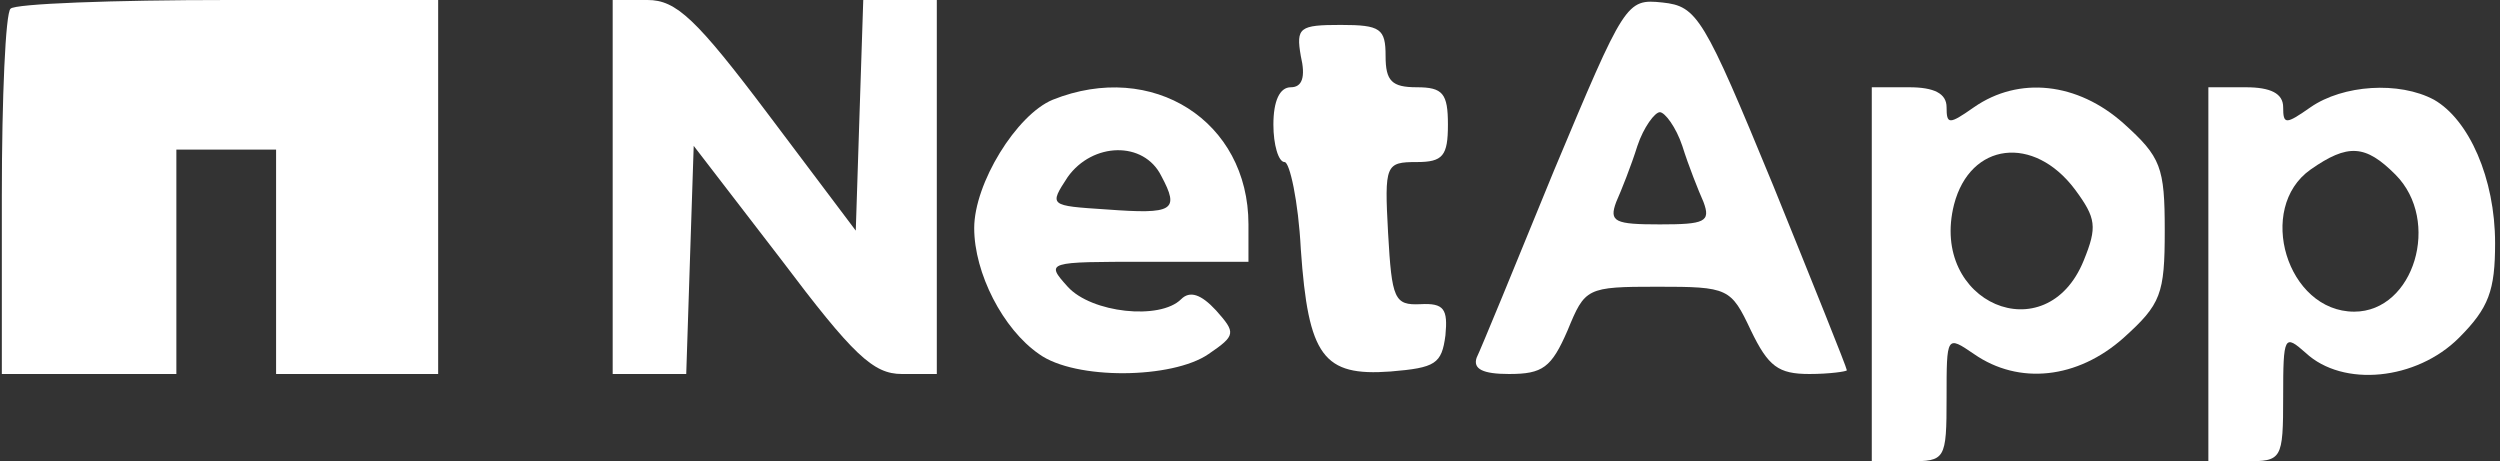 <svg width="271" height="50" viewBox="0 0 271 50" fill="none" xmlns="http://www.w3.org/2000/svg">
<rect x="0" y="0" width="271" height="50" fill="#333333" stroke="none"/>
<path d="M1.145 0.946C0.604 1.351 0.199 10.541 0.199 21.216V40.541H9.658H19.118V28.378V16.216H24.523H29.928V28.378V40.541H38.712H47.496V20.27V0H24.793C12.226 0 1.55 0.406 1.145 0.946Z" fill="white"/>
<path d="M66.415 20.27V40.541H70.469H74.388L74.793 28.108L75.198 15.811L84.658 28.108C92.496 38.514 94.658 40.541 97.766 40.541H101.55V20.27V0H97.496H93.577L93.171 12.432L92.766 25L83.306 12.432C75.469 2.027 73.306 0 70.198 0H66.415V20.27Z" fill="white"/>
<path d="M168.441 18.514C164.252 28.784 160.468 37.973 160.063 38.784C159.658 40 160.739 40.541 163.576 40.541C167.225 40.541 168.171 39.865 169.928 35.811C171.82 31.216 171.955 31.081 179.657 31.081C187.36 31.081 187.63 31.216 189.793 35.811C191.684 39.73 192.766 40.541 196.144 40.541C198.306 40.541 200.198 40.27 200.198 40.135C200.198 39.865 196.549 30.811 192.225 20.135C184.657 1.757 183.982 0.676 180.198 0.27C176.279 -0.135 176.144 0.135 168.441 18.514ZM182.36 15.811C183.036 17.973 184.117 20.676 184.657 21.892C185.468 24.054 184.793 24.324 179.928 24.324C175.063 24.324 174.387 24.054 175.198 21.892C175.739 20.676 176.82 17.973 177.495 15.811C178.171 13.784 179.387 12.162 179.928 12.162C180.468 12.162 181.685 13.784 182.36 15.811Z" fill="white"/>
<path d="M141.009 6.081C141.55 8.378 141.144 9.459 139.928 9.459C138.712 9.459 138.036 10.946 138.036 13.513C138.036 15.675 138.577 17.567 139.252 17.567C139.793 17.567 140.739 21.756 141.009 27.027C141.82 38.648 143.442 40.81 150.739 40.27C155.604 39.864 156.279 39.459 156.685 36.351C156.955 33.513 156.55 32.837 153.982 32.973C151.144 33.108 150.874 32.432 150.469 25.27C150.063 17.837 150.198 17.567 153.577 17.567C156.414 17.567 156.955 16.892 156.955 13.513C156.955 10.135 156.414 9.459 153.577 9.459C150.874 9.459 150.198 8.783 150.198 6.081C150.198 3.108 149.658 2.702 145.333 2.702C140.874 2.702 140.469 2.973 141.009 6.081Z" fill="white"/>
<path d="M114.117 10.811C110.198 12.432 105.604 19.865 105.604 24.729C105.604 29.594 108.712 35.675 112.631 38.378C116.55 41.216 127.09 41.081 131.009 38.378C133.982 36.351 133.982 36.081 131.82 33.648C130.198 31.892 128.982 31.486 128.036 32.432C125.739 34.729 118.306 33.919 115.739 31.081C113.306 28.378 113.442 28.378 124.252 28.378H135.333V24.324C135.333 13.108 124.928 6.486 114.117 10.811ZM125.874 19.054C127.901 22.838 127.225 23.243 119.928 22.702C113.712 22.297 113.712 22.297 115.739 19.189C118.442 15.405 123.982 15.27 125.874 19.054Z" fill="white"/>
<path d="M202.901 29.73V50H206.955C210.874 50 211.009 49.865 211.009 43.108C211.009 36.351 211.009 36.351 213.982 38.378C218.847 41.757 225.198 41.081 230.198 36.622C234.252 32.973 234.658 31.892 234.658 25C234.658 18.108 234.252 17.027 230.198 13.379C225.198 8.919 218.847 8.243 213.982 11.622C211.279 13.514 211.009 13.514 211.009 11.622C211.009 10.135 209.658 9.46 206.955 9.46H202.901V29.73ZM224.928 20.541C227.225 23.649 227.36 24.595 225.874 28.243C221.82 38.243 209.117 32.838 211.82 22.162C213.577 15.405 220.468 14.595 224.928 20.541Z" fill="white"/>
<path d="M239.387 29.73V50H243.441C247.36 50 247.495 49.865 247.495 42.973C247.495 36.351 247.63 36.216 249.928 38.243C253.982 42.027 261.955 41.216 266.549 36.622C269.793 33.378 270.468 31.486 270.468 26.351C270.468 19.324 267.63 12.973 263.847 10.811C260.063 8.784 253.982 9.189 250.468 11.622C247.766 13.514 247.495 13.514 247.495 11.622C247.495 10.135 246.144 9.46 243.441 9.46H239.387V29.73ZM259.657 18.919C264.657 23.919 261.684 33.784 255.198 33.784C247.901 33.784 244.522 22.568 250.468 18.378C254.522 15.541 256.414 15.676 259.657 18.919Z" fill="white"/>
</svg>
